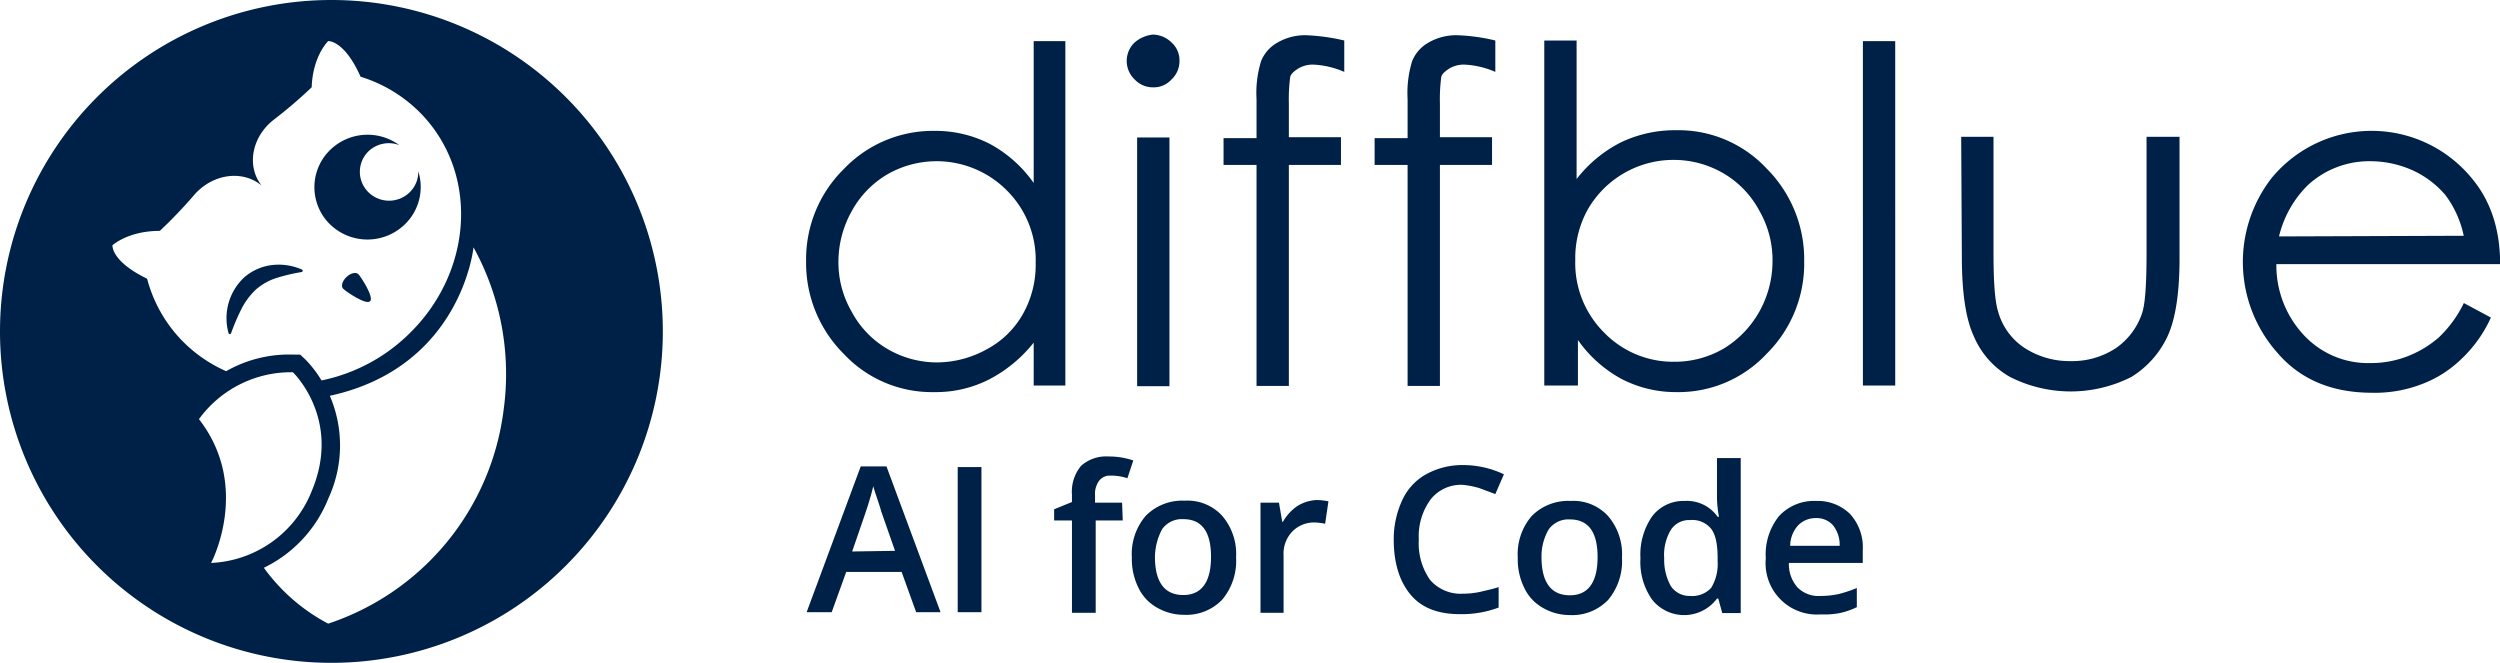 <svg  data-name="Layer 1" xmlns="http://www.w3.org/2000/svg" viewBox="0 0 378.98 100.48"><defs><style>.cls-1{fill:#002147;}</style></defs><title>logo</title><path class="cls-1" d="M345.48,35.84a16.2,16.2,0,0,1,4.4-7.8,13.73,13.73,0,0,1,9.5-3.6,15.69,15.69,0,0,1,6.4,1.4,14.4,14.4,0,0,1,4.9,3.7,15.52,15.52,0,0,1,2.8,6.2l-28,.1Zm24,15.5a16,16,0,0,1-4.6,2.7,15.4,15.4,0,0,1-5.6,1,13.29,13.29,0,0,1-10-4.2,15.45,15.45,0,0,1-4.2-10.8H379q0-7.8-4.2-12.9a19.64,19.64,0,0,0-30.4-.2,20.73,20.73,0,0,0,.8,26.5c3.5,4.1,8.3,6.1,14.4,6.1a19.67,19.67,0,0,0,7.5-1.3,17.31,17.31,0,0,0,5.9-3.7,19.89,19.89,0,0,0,4.6-6.4l-4.1-2.2a17.94,17.94,0,0,1-4,5.4m-72.1-12.4q0,8.1,1.8,12a12.82,12.82,0,0,0,5.5,6.2,20.34,20.34,0,0,0,18.4,0,14.37,14.37,0,0,0,5.5-6.2c1.2-2.6,1.8-6.6,1.8-11.7V20.74h-5v17.6c0,4.7-.2,7.8-.7,9.2a10.46,10.46,0,0,1-3.9,5.2,12,12,0,0,1-6.9,2,12.51,12.51,0,0,1-7-2,9.71,9.71,0,0,1-4-5.5c-.5-1.6-.7-4.6-.7-8.9V20.74h-4.9l.1,18.2Zm-15,19.5h4.9V6.24h-4.9Zm-39.3-8.1a14.85,14.85,0,0,1-4.3-10.9,15.17,15.17,0,0,1,1.9-7.7,15,15,0,0,1,13.1-7.5,14.94,14.94,0,0,1,7.4,2,14.39,14.39,0,0,1,5.5,5.7,15,15,0,0,1,2,7.7,15.69,15.69,0,0,1-2,7.6,15.3,15.3,0,0,1-5.4,5.6,14.76,14.76,0,0,1-7.5,2,14.57,14.57,0,0,1-10.7-4.5m-3.9,8.1v-6.9a19.31,19.31,0,0,0,6.6,5.9,17.85,17.85,0,0,0,8.3,2,18.29,18.29,0,0,0,13.7-5.8,19.25,19.25,0,0,0,5.7-14,19.47,19.47,0,0,0-5.7-14.1,18.29,18.29,0,0,0-13.7-5.8,19,19,0,0,0-8.3,1.8,19.8,19.8,0,0,0-6.8,5.6v-21h-4.9v52.3Z"/><path class="cls-1" d="M220.88,5.34a8.32,8.32,0,0,0-4.3,1.1,5.65,5.65,0,0,0-2.5,2.8,16.4,16.4,0,0,0-.7,5.8v5.9h-5V25h5v33.5h4.9V25h7.9v-4.2h-7.9v-5.1a26.07,26.07,0,0,1,.2-4c.1-.5.6-.9,1.2-1.3a4.27,4.27,0,0,1,2.4-.6,13.18,13.18,0,0,1,4.6,1.1V6.14a28.39,28.39,0,0,0-5.8-.8m-22.9,0a8.32,8.32,0,0,0-4.3,1.1,5.65,5.65,0,0,0-2.5,2.8,16.4,16.4,0,0,0-.7,5.8v5.9h-5V25h5v33.5h4.9V25h7.9v-4.2h-7.9v-5.1a26.07,26.07,0,0,1,.2-4c.1-.5.6-.9,1.2-1.3a4.27,4.27,0,0,1,2.4-.6,13.18,13.18,0,0,1,4.6,1.1V6.14a30.3,30.3,0,0,0-5.8-.8m-25.6,53.2h4.9V20.84h-4.9ZM172,6.44a3.87,3.87,0,0,0,0,5.6,3.78,3.78,0,0,0,2.8,1.2,3.63,3.63,0,0,0,2.8-1.2,3.78,3.78,0,0,0,1.2-2.8,3.63,3.63,0,0,0-1.2-2.8,4.2,4.2,0,0,0-2.8-1.2,5,5,0,0,0-2.8,1.2m-19.3,22.5a14.85,14.85,0,0,1,4.3,10.9,15.17,15.17,0,0,1-1.9,7.7,13.62,13.62,0,0,1-5.5,5.4,15.69,15.69,0,0,1-7.6,2,14.94,14.94,0,0,1-7.4-2,14.39,14.39,0,0,1-5.5-5.7,14.91,14.91,0,0,1-2-7.6,15.69,15.69,0,0,1,2-7.6,14.55,14.55,0,0,1,5.4-5.6,15,15,0,0,1,18.2,2.5m4-22.7v21.5a19.31,19.31,0,0,0-6.6-5.9,18,18,0,0,0-8.4-2,18.67,18.67,0,0,0-13.8,5.8,19.18,19.18,0,0,0-5.7,13.9,19.47,19.47,0,0,0,5.7,14.1,18.29,18.29,0,0,0,13.7,5.8,17.78,17.78,0,0,0,8.3-1.9,21,21,0,0,0,6.8-5.6v6.5h4.8V6.24Z"/><path class="cls-1" d="M277.88,79.64a4.79,4.79,0,0,1,1,3.1h-7.5a4.65,4.65,0,0,1,1.2-3.1,3.69,3.69,0,0,1,2.7-1.1,3.31,3.31,0,0,1,2.6,1.1m1,13.3a11.42,11.42,0,0,0,2.6-.9v-2.9a21.27,21.27,0,0,1-2.7.9,12.65,12.65,0,0,1-2.8.3,4.46,4.46,0,0,1-3.5-1.3,5.35,5.35,0,0,1-1.3-3.7h11.2v-1.9a7.52,7.52,0,0,0-1.9-5.5,7,7,0,0,0-5.2-2,7.23,7.23,0,0,0-5.6,2.3,9.27,9.27,0,0,0-2,6.4,7.78,7.78,0,0,0,8.3,8.5,12.77,12.77,0,0,0,2.9-.2m-25.6-4.1a8.13,8.13,0,0,1-1-4.2,7.4,7.4,0,0,1,1-4.3,3.27,3.27,0,0,1,2.9-1.5,3.69,3.69,0,0,1,3.2,1.3c.7.9,1,2.4,1,4.5v.5a6.88,6.88,0,0,1-1,4,3.94,3.94,0,0,1-3.2,1.2,3.39,3.39,0,0,1-2.9-1.5m7,1.9h.2l.6,2.2h2.8V69.44h-3.6v6.1a17.84,17.84,0,0,0,.3,2.8h-.2a5.7,5.7,0,0,0-5-2.4,5.94,5.94,0,0,0-4.9,2.3,10.15,10.15,0,0,0-1.8,6.4,9.84,9.84,0,0,0,1.8,6.3,6.2,6.2,0,0,0,9.8-.2m-25.5-10.5a3.68,3.68,0,0,1,3.2-1.5q4.2,0,4.2,5.7c0,3.8-1.4,5.8-4.2,5.8s-4.3-1.9-4.3-5.8a8.08,8.08,0,0,1,1.1-4.2m9-2a7.12,7.12,0,0,0-5.7-2.3,7.75,7.75,0,0,0-5.9,2.3,8.88,8.88,0,0,0-2.1,6.3,9.74,9.74,0,0,0,1,4.6,6.78,6.78,0,0,0,2.8,3,8.11,8.11,0,0,0,4.1,1.1,7.53,7.53,0,0,0,5.8-2.3,9.14,9.14,0,0,0,2.1-6.4,8.88,8.88,0,0,0-2.1-6.3M224.28,74l2.4.9,1.3-3a14.44,14.44,0,0,0-6.2-1.4,11.34,11.34,0,0,0-5.6,1.4,8.52,8.52,0,0,0-3.6,3.9,14,14,0,0,0-1.3,6c0,3.6.9,6.4,2.6,8.4s4.2,2.9,7.4,2.9a15.89,15.89,0,0,0,5.9-1V89c-.9.3-1.9.5-2.7.7a12.41,12.41,0,0,1-2.7.3,6.14,6.14,0,0,1-5-2.1,9.64,9.64,0,0,1-1.7-6.1,9.43,9.43,0,0,1,1.8-6.1,5.86,5.86,0,0,1,4.9-2.2,13.77,13.77,0,0,1,2.5.5m-27.6,2.7a7.28,7.28,0,0,0-2.2,2.4h-.1l-.5-2.9h-2.8v16.7h3.5v-8.7a4.84,4.84,0,0,1,1.3-3.6,4.6,4.6,0,0,1,3.4-1.4,8.75,8.75,0,0,1,1.6.2l.5-3.4a9,9,0,0,0-1.8-.2,6.15,6.15,0,0,0-2.9.9m-20.5,3.5a3.68,3.68,0,0,1,3.2-1.5q4.2,0,4.2,5.7c0,3.8-1.4,5.8-4.2,5.8s-4.3-1.9-4.3-5.8a9.17,9.17,0,0,1,1.1-4.2m9.1-2a7.12,7.12,0,0,0-5.7-2.3,7.75,7.75,0,0,0-5.9,2.3,8.88,8.88,0,0,0-2.1,6.3,9.74,9.74,0,0,0,1,4.6,6.78,6.78,0,0,0,2.8,3,8.11,8.11,0,0,0,4.1,1.1,7.53,7.53,0,0,0,5.8-2.3,9.14,9.14,0,0,0,2.1-6.4,8.88,8.88,0,0,0-2.1-6.3m-15.2-2H166v-1.1a3.4,3.4,0,0,1,.6-2.2,2.07,2.07,0,0,1,1.8-.8,7.66,7.66,0,0,1,2.5.4l.9-2.7a11.48,11.48,0,0,0-3.7-.6,5.74,5.74,0,0,0-4.2,1.4,6.1,6.1,0,0,0-1.4,4.4v1.1l-2.7,1.1v1.7h2.7v14h3.6v-14h4.1l-.1-2.7Zm-21.3-5.4h-3.6v22h3.6Zm-19.6,12.8,2-5.8c.5-1.5.9-2.8,1.2-4.1.1.4.3,1,.6,1.9s.5,1.5.6,1.9l2.1,6-6.5.1Zm13.4,9.2-8.2-22.1h-3.9l-8.2,22.1h3.8l2.2-6.1h8.4l2.2,6.1Z"/><path class="cls-1" d="M52.52,42c-.64.6-.86,1.39-.51,1.76s3.45,2.52,4.09,1.91-1.41-3.74-1.77-4.1S53.16,41.37,52.52,42Z"/><path class="cls-1" d="M34.77,50.64a.21.21,0,0,0,.26-.13h0a32.48,32.48,0,0,1,1.58-3.69,10.75,10.75,0,0,1,2.12-2.87,8.67,8.67,0,0,1,3.06-1.77,27,27,0,0,1,3.93-.94.2.2,0,0,0,.15-.12.19.19,0,0,0-.11-.26,8.68,8.68,0,0,0-4.42-.69A7.8,7.8,0,0,0,37,42.07a8.44,8.44,0,0,0-2.35,8.44A.19.19,0,0,0,34.77,50.64Z"/><path class="cls-1" d="M61.31,34.07a7.88,7.88,0,0,0,2.1-8.1,4.31,4.31,0,0,1-1.36,3.23,4.46,4.46,0,0,1-6.27-.13,4.34,4.34,0,0,1,.13-6.18A4.47,4.47,0,0,1,60.53,22a8.13,8.13,0,0,0-10.39.64,7.88,7.88,0,0,0-.23,11.25A8.14,8.14,0,0,0,61.31,34.07Z"/><path class="cls-1" d="M50.24,0a50.24,50.24,0,1,0,50.24,50.24A50.24,50.24,0,0,0,50.24,0ZM22.3,42.25c-5.52-2.68-5.25-5.07-5.25-5.07S19.4,35,24.23,35a71.73,71.73,0,0,0,5.19-5.43c2.74-3.17,7.26-3.9,10.23-1.45-2.35-3-1.43-7.46,1.89-10a71.17,71.17,0,0,0,5.71-4.89c.16-4.77,2.5-7,2.5-7s2.43-.18,4.91,5.4a21.7,21.7,0,0,1,9.16,5.59c8.85,9.11,7.93,24.18-2.08,33.65a26.55,26.55,0,0,1-13,6.8,17,17,0,0,0-2.46-3.19l-.78-.73-1.08,0a19.29,19.29,0,0,0-10.14,2.52,21.51,21.51,0,0,1-6.74-4.69A21.23,21.23,0,0,1,22.3,42.25ZM32,85.34s6.14-11.53-1.84-21.8A17.25,17.25,0,0,1,44.4,56.43s7.48,7.12,2.83,18.07A17.24,17.24,0,0,1,32,85.34ZM76.35,62.09a39.24,39.24,0,0,1-26.6,32.45A28.24,28.24,0,0,1,40,86.07a19.8,19.8,0,0,0,9.78-10.52A19.08,19.08,0,0,0,50,60c20-4.36,21.78-22.51,21.78-22.51A39.8,39.8,0,0,1,76.35,62.09Z"/></svg>
